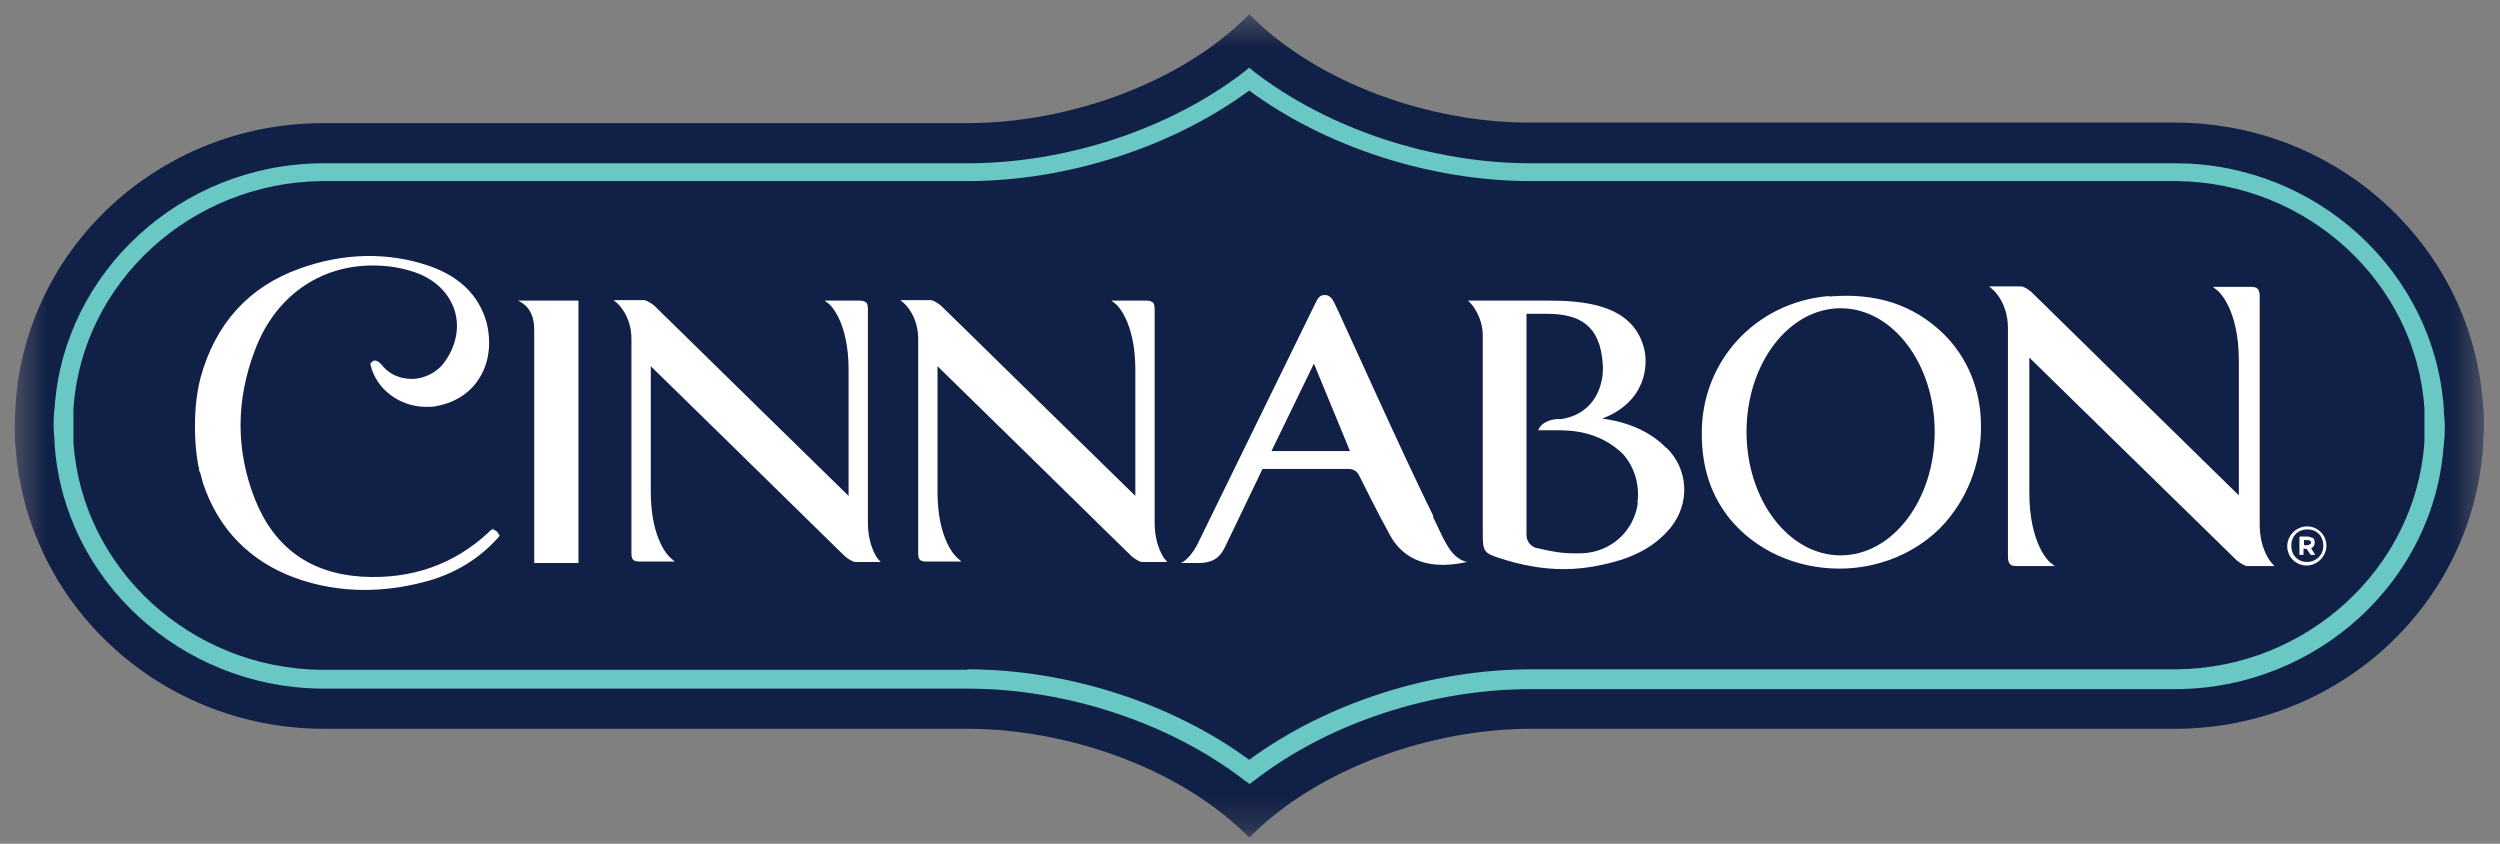 <svg width="80" height="27" viewBox="0 0 80 27" fill="none" xmlns="http://www.w3.org/2000/svg">
<rect x="0" y="0" width="80" height="27" fill="#808080" stroke="none"/>
<g clip-path="url(#clip0_1593_1802)">
<mask id="mask0_1593_1802" style="mask-type:luminance" maskUnits="userSpaceOnUse" x="0" y="0" width="80" height="27">
<path d="M79.489 0.457H0.465V26.788H79.489V0.457Z" fill="white"/>
</mask>
<g mask="url(#mask0_1593_1802)">
<path d="M79.489 13.606C79.489 13.395 79.489 13.183 79.457 12.955C79.115 7.943 74.884 3.972 69.676 3.923H48.992C45.835 3.94 42.19 2.703 39.977 0.457C37.764 2.703 34.118 3.94 30.961 3.94H10.278C5.07 3.972 0.823 7.943 0.497 12.955C0.497 13.167 0.465 13.378 0.465 13.606V13.639C0.465 13.866 0.465 14.062 0.497 14.29C0.839 19.302 5.07 23.273 10.278 23.321H30.961C34.118 23.321 37.764 24.558 39.977 26.804C42.19 24.558 45.835 23.321 48.992 23.321H69.676C74.884 23.273 79.115 19.318 79.457 14.29C79.457 14.078 79.489 13.866 79.489 13.639V13.606Z" fill="#112046"/>
<path d="M73.859 17.446C73.859 17.446 73.956 17.413 73.956 17.364C73.956 17.316 73.907 17.283 73.859 17.283H73.728V17.446H73.859ZM73.598 17.169H73.859C73.859 17.169 73.989 17.202 74.021 17.218C74.054 17.251 74.07 17.299 74.07 17.364C74.07 17.462 74.021 17.511 73.956 17.544L74.087 17.755H73.94L73.81 17.56H73.712V17.755H73.582V17.186L73.598 17.169ZM73.826 16.844C73.484 16.844 73.191 17.137 73.191 17.478C73.191 17.82 73.468 18.097 73.81 18.097C74.151 18.097 74.445 17.804 74.445 17.462C74.445 17.12 74.168 16.844 73.826 16.844ZM73.826 17.983C73.533 17.983 73.322 17.771 73.322 17.462C73.322 17.153 73.533 16.941 73.842 16.941C74.151 16.941 74.347 17.169 74.347 17.462C74.347 17.755 74.119 17.983 73.826 17.983Z" fill="white"/>
<path d="M72.31 16.796V9.506C72.31 9.424 72.31 9.311 72.245 9.245C72.212 9.197 72.131 9.18 72.033 9.18H70.813L70.975 9.311C70.975 9.311 71.643 9.864 71.643 11.54V15.852C71.643 15.852 66.224 10.547 65.817 10.14L65.019 9.359C65.019 9.359 64.824 9.18 64.678 9.164H63.652L63.799 9.294C63.799 9.294 64.254 9.701 64.254 10.498V17.789C64.254 17.87 64.254 17.984 64.32 18.049C64.352 18.098 64.433 18.114 64.531 18.114H65.752L65.589 17.984C65.589 17.984 64.938 17.431 64.938 15.755V11.442C64.938 11.442 70.357 16.747 70.764 17.138L71.561 17.919C71.561 17.919 71.773 18.098 71.903 18.114H72.782L72.668 17.984C72.668 17.984 72.31 17.578 72.31 16.78" fill="white"/>
<path d="M58.526 9.473C56.182 9.668 54.441 11.556 54.457 13.883C54.457 14.99 54.766 15.868 55.352 16.601C56.182 17.61 57.468 18.196 58.867 18.196C60.104 18.196 61.276 17.707 62.089 16.894C62.919 16.047 63.408 14.843 63.391 13.623C63.391 12.467 62.952 11.426 62.187 10.677C61.227 9.75 60.039 9.359 58.526 9.489M61.91 13.818C61.91 15.999 60.56 17.772 58.9 17.772C57.24 17.772 55.889 15.999 55.889 13.818C55.889 11.637 57.24 9.864 58.9 9.864C60.56 9.864 61.91 11.637 61.91 13.818Z" fill="white"/>
<path d="M52.412 16.096C52.282 17.007 51.549 17.674 50.606 17.707H50.394C49.987 17.707 49.694 17.658 49.206 17.544C49.125 17.544 48.848 17.43 48.848 17.105V10.042H49.499C50.557 10.042 51.208 10.416 51.289 11.653C51.338 12.32 51.029 13.248 49.955 13.411C49.906 13.411 49.857 13.411 49.808 13.411C49.352 13.46 49.255 13.704 49.255 13.704L49.222 13.769H49.304C49.304 13.769 49.434 13.769 49.613 13.769H49.808C50.215 13.769 51.159 13.769 51.94 14.534C52.314 14.957 52.477 15.543 52.396 16.096M53.323 14.338C52.835 13.834 52.135 13.508 51.273 13.395C52.672 12.858 52.754 11.686 52.607 11.133C52.233 9.717 50.638 9.619 49.499 9.619H46.977L47.058 9.701C47.058 9.701 47.449 10.107 47.449 10.742V17.121C47.449 17.626 47.497 17.707 47.969 17.854C48.653 18.081 49.352 18.212 50.036 18.212C50.459 18.212 50.882 18.163 51.305 18.065C52.282 17.854 52.949 17.495 53.453 16.893C54.088 16.112 54.039 15.022 53.323 14.322" fill="white"/>
<path d="M40.678 14.452L42.045 11.636L43.2 14.435H40.678V14.452ZM45.869 16.518C44.795 14.338 42.989 10.286 42.696 9.684C42.647 9.586 42.566 9.439 42.387 9.439C42.224 9.439 42.159 9.57 42.11 9.667L38.335 17.381C38.188 17.69 37.944 17.967 37.781 18.016H38.351C38.888 18.016 39.067 17.771 39.197 17.511L40.401 15.005H43.103C43.314 15.005 43.412 15.054 43.51 15.249C43.51 15.249 44.079 16.404 44.486 17.137C44.811 17.723 45.495 18.308 46.943 17.983C46.39 17.853 46.195 17.218 45.853 16.535" fill="white"/>
<path d="M36.949 16.764V9.929C36.949 9.848 36.949 9.75 36.9 9.685C36.868 9.652 36.786 9.62 36.705 9.62H35.566L35.712 9.734C35.712 9.734 36.331 10.255 36.331 11.833V15.869C36.331 15.869 31.253 10.905 30.863 10.515L30.114 9.783C30.114 9.783 29.919 9.62 29.789 9.604H28.812L28.943 9.717C28.943 9.717 29.382 10.108 29.382 10.84V17.675C29.382 17.757 29.382 17.854 29.431 17.903C29.463 17.952 29.545 17.968 29.626 17.968H30.765L30.619 17.838C30.619 17.838 30 17.317 30 15.739V11.719C30 11.719 35.078 16.683 35.468 17.073L36.217 17.805C36.217 17.805 36.412 17.968 36.542 17.984H37.356L37.258 17.87C37.258 17.87 36.949 17.48 36.949 16.731" fill="white"/>
<path d="M27.773 16.764V9.929C27.773 9.848 27.773 9.75 27.725 9.685C27.692 9.652 27.611 9.62 27.529 9.62H26.39L26.537 9.734C26.537 9.734 27.155 10.255 27.155 11.833V15.869C27.155 15.869 22.078 10.905 21.687 10.515L20.939 9.783C20.939 9.783 20.743 9.62 20.613 9.604H19.637L19.767 9.717C19.767 9.717 20.206 10.108 20.206 10.84V17.675C20.206 17.757 20.206 17.854 20.255 17.903C20.288 17.952 20.369 17.968 20.45 17.968H21.59L21.443 17.838C21.443 17.838 20.825 17.317 20.825 15.739V11.719C20.825 11.719 25.902 16.683 26.293 17.073L27.041 17.805C27.041 17.805 27.236 17.968 27.367 17.984H28.18L28.083 17.87C28.083 17.87 27.773 17.48 27.773 16.731" fill="white"/>
<path d="M17.095 10.563V18.016H18.511V9.619H16.574C16.818 9.733 17.095 9.961 17.095 10.563Z" fill="white"/>
<path d="M15.826 16.909C15.826 16.909 15.696 16.958 15.663 17.007L15.631 17.039C14.524 18.065 13.173 18.537 11.611 18.455C9.935 18.358 8.779 17.528 8.161 15.982C7.543 14.419 7.543 12.808 8.161 11.197C8.796 9.505 10.211 8.496 11.92 8.496C12.327 8.496 12.75 8.545 13.157 8.675C13.824 8.87 14.312 9.293 14.524 9.863C14.719 10.4 14.622 11.018 14.247 11.555C14.02 11.897 13.596 12.125 13.173 12.125C12.783 12.125 12.425 11.962 12.197 11.653C12.197 11.653 12.099 11.539 12.002 11.539C11.953 11.539 11.937 11.539 11.904 11.588L11.855 11.62V11.669C12.034 12.45 12.783 13.02 13.645 13.02C13.775 13.02 13.873 13.02 14.003 12.987C14.589 12.873 15.077 12.548 15.354 12.076C15.663 11.572 15.728 10.937 15.566 10.302C15.321 9.456 14.719 8.854 13.743 8.512C12.409 8.056 10.993 8.089 9.593 8.593C7.95 9.179 6.892 10.367 6.42 12.076C6.094 13.313 6.29 14.745 6.371 15.005C6.371 15.054 6.371 15.07 6.404 15.119C6.436 15.249 6.469 15.363 6.501 15.477C6.989 16.925 7.982 17.951 9.43 18.488C10.146 18.748 10.895 18.878 11.66 18.878C12.262 18.878 12.897 18.797 13.531 18.634C14.508 18.39 15.321 17.902 15.956 17.186L15.989 17.137L15.956 17.088C15.907 16.991 15.842 16.958 15.777 16.958" fill="white"/>
<path d="M30.958 21.418C34.164 21.418 37.517 22.508 39.974 24.314C42.431 22.508 45.783 21.418 48.989 21.418H69.641C73.823 21.385 77.305 18.179 77.582 14.143C77.582 13.932 77.582 13.769 77.582 13.623V13.59C77.582 13.444 77.582 13.281 77.582 13.069C77.305 9.033 73.839 5.844 69.657 5.795H48.989C45.783 5.795 42.431 4.705 39.974 2.898C37.517 4.705 34.148 5.795 30.958 5.795H10.291C6.109 5.844 2.626 9.033 2.35 13.069C2.35 13.281 2.35 13.444 2.35 13.59V13.639C2.35 13.785 2.35 13.948 2.35 14.16C2.626 18.195 6.092 21.385 10.275 21.434H30.958V21.418ZM39.974 25.079L39.795 24.949C37.419 23.126 34.115 22.036 30.958 22.036H10.275C5.783 21.987 2.04 18.553 1.747 14.208C1.747 13.997 1.715 13.818 1.715 13.639V13.606C1.715 13.444 1.715 13.265 1.747 13.053C2.04 8.708 5.783 5.258 10.291 5.225H30.958C34.115 5.225 37.419 4.135 39.795 2.312L39.974 2.166L40.153 2.312C42.529 4.135 45.832 5.225 48.989 5.225H69.673C74.148 5.258 77.891 8.708 78.2 13.053C78.2 13.265 78.233 13.444 78.233 13.606V13.655C78.233 13.818 78.233 13.997 78.2 14.225C77.907 18.57 74.165 22.02 69.657 22.052H48.989C45.832 22.052 42.529 23.126 40.153 24.965L39.974 25.095V25.079Z" fill="#69C7C4"/>
</g>
</g>
<defs>
<clipPath id="clip0_1593_1802">
<rect width="79.024" height="26.331" fill="white" transform="translate(0.465 0.457)"/>
</clipPath>
</defs>
</svg>
